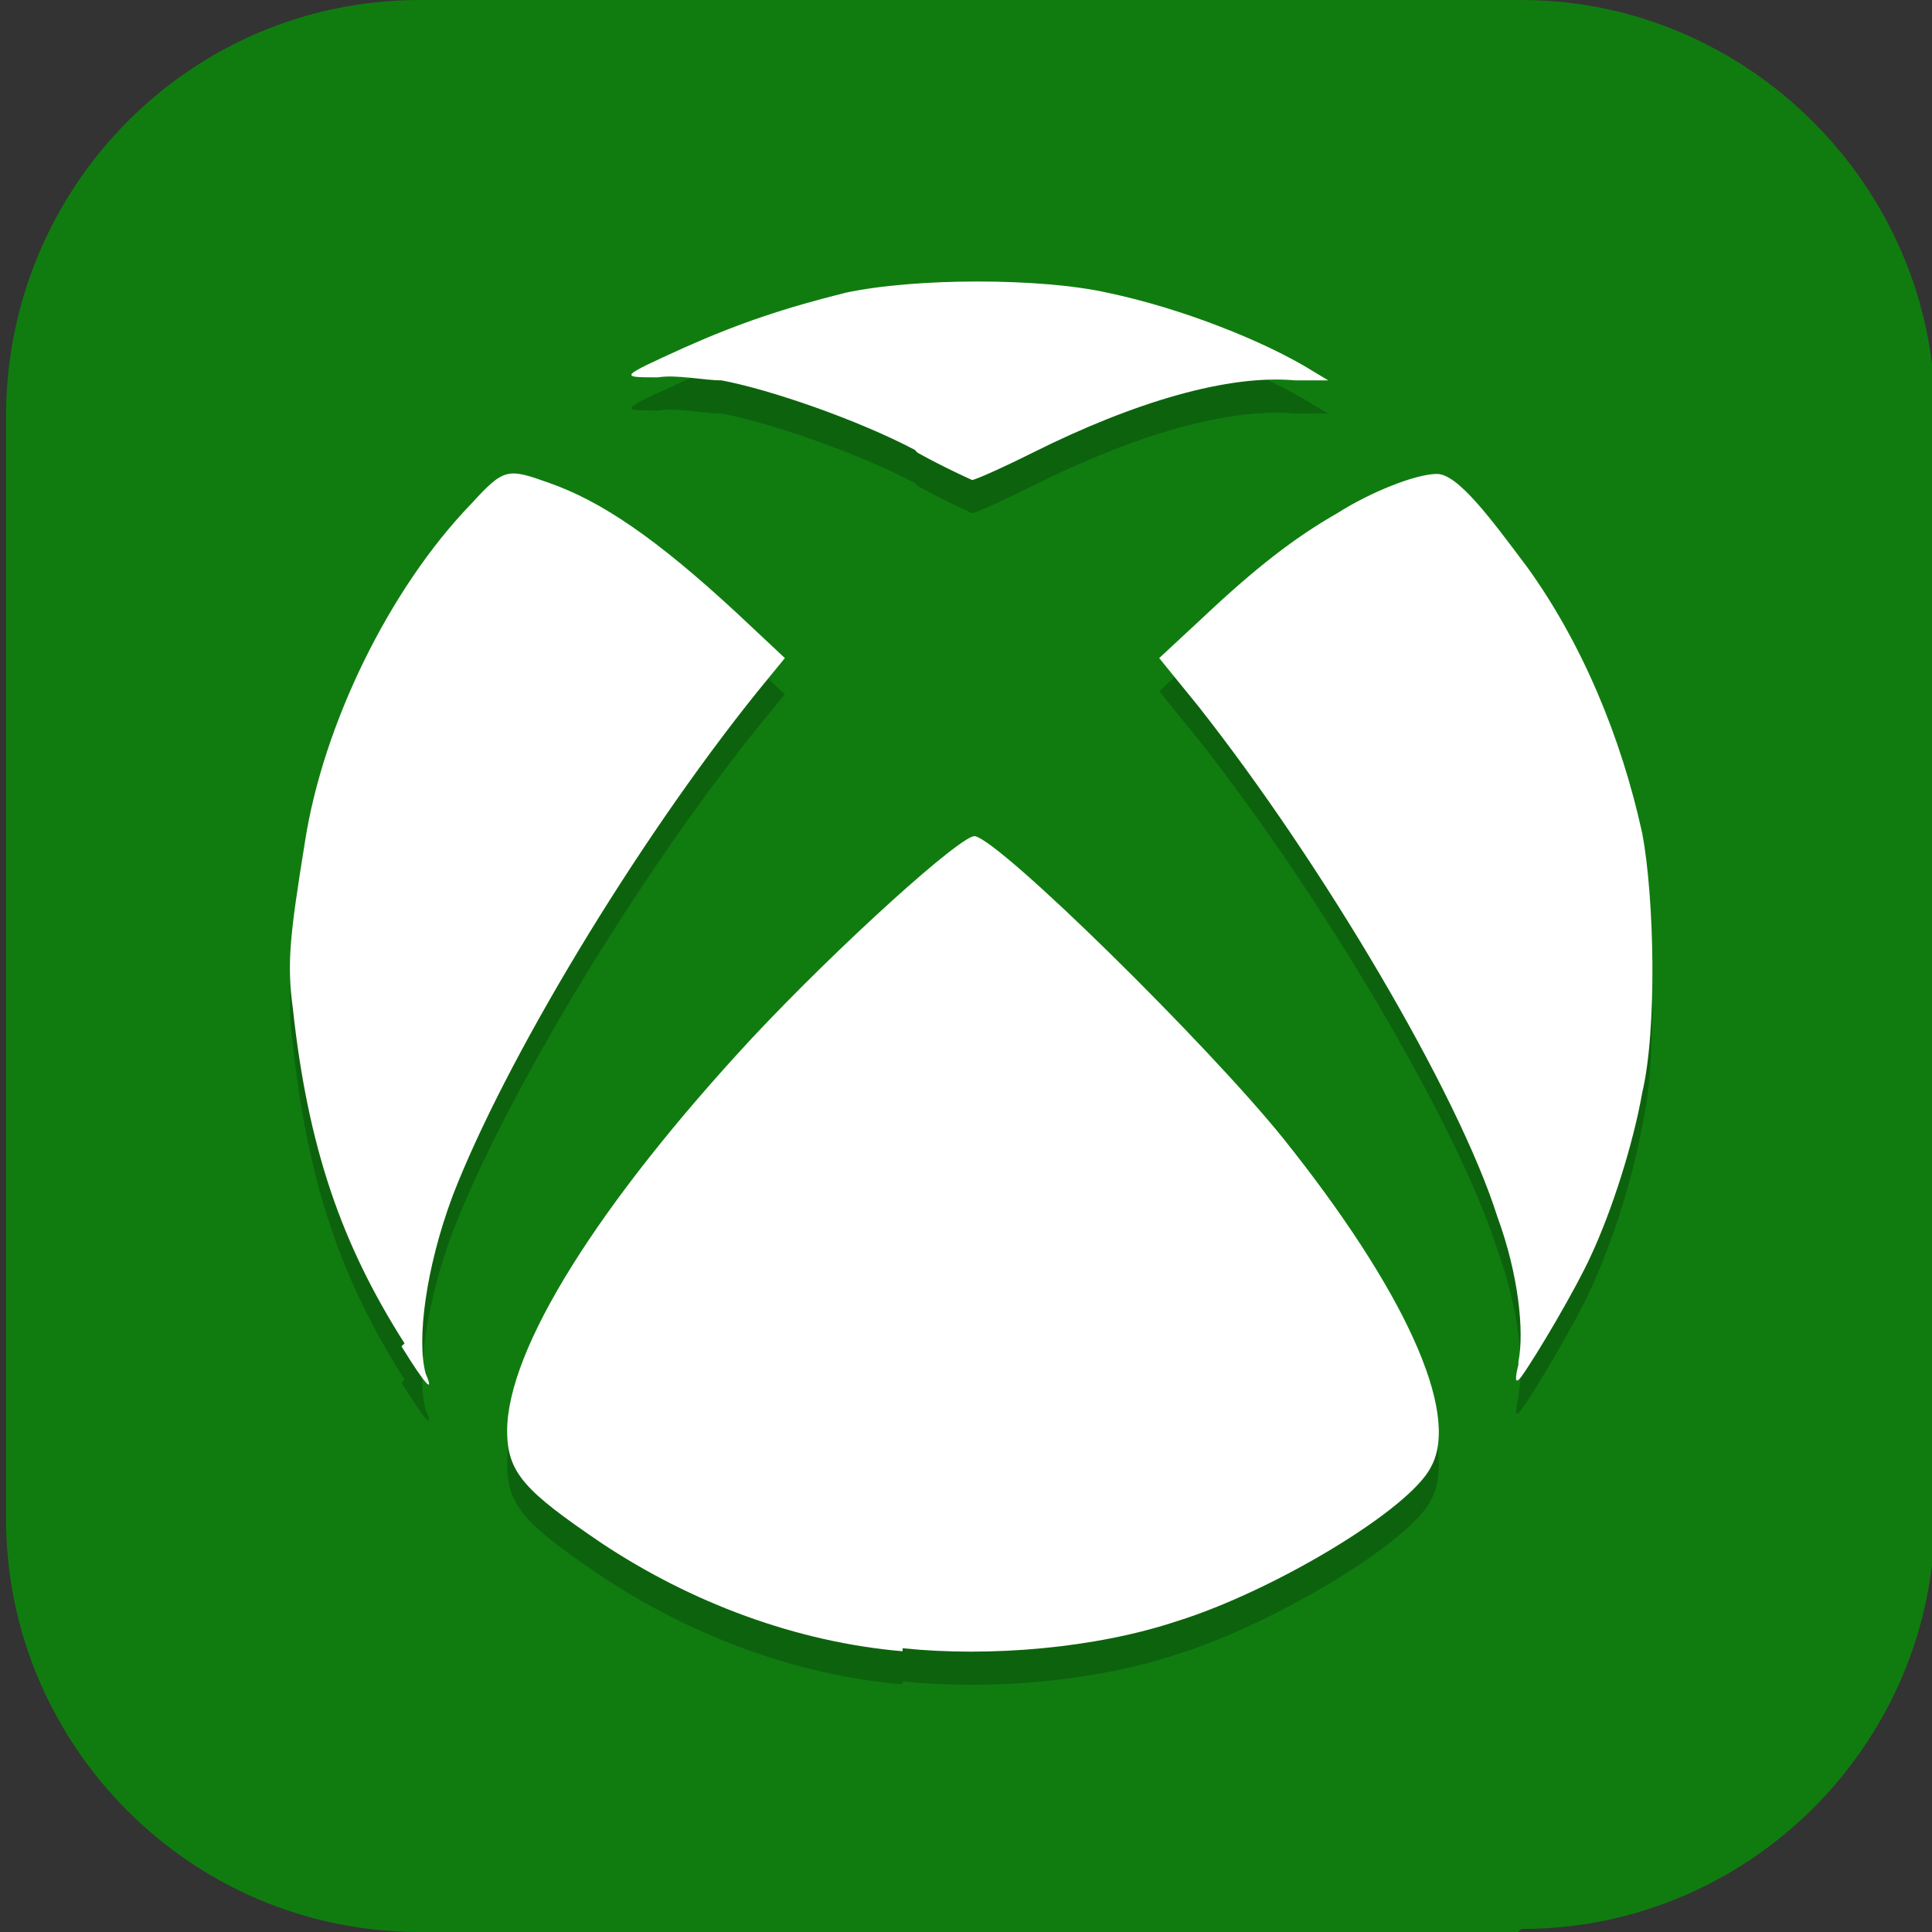 <?xml version="1.0" encoding="UTF-8"?>
<svg id="_图层_1" xmlns="http://www.w3.org/2000/svg" version="1.1" viewBox="0 0 64 64" width="64" height="64">
  <rect x="0" y="0" width="64" height="64" fill="#333333" stroke="none"/>
  <!-- Generator: Adobe Illustrator 29.0.1, SVG Export Plug-In . SVG Version: 2.1.0 Build 192)  -->
  <defs>
    <style>
      .st0, .st1, .st2 {
        display: none;
      }

      .st0, .st1, .st3 {
        isolation: isolate;
      }

      .st0, .st3 {
        opacity: .2;
      }

      .st1 {
        opacity: .1;
      }

      .st1, .st4 {
        fill: #fff;
      }

      .st2, .st5 {
        fill: #107c10;
      }
    </style>
  </defs>
  <path class="st5" d="M50.3,64H13.9C6.3,64,.2,57.8.2,50.3V13.8C.2,6.2,6.3,0,13.9,0h36.5c7.5,0,13.7,6.2,13.7,13.7v36.5c0,7.5-6.1,13.7-13.7,13.7h0Z"/>
  <g>
    <ellipse class="st0" cx="32.1" cy="33.2" rx="31.6" ry="31.8"/>
    <ellipse class="st2" cx="32.1" cy="32" rx="31.6" ry="31.8"/>
    <path class="st3" d="M29.9,55.8c-3.5-.3-7-1.6-10-3.6-2.5-1.7-3.1-2.3-3.1-3.7,0-2.7,3-7.5,8.1-13,2.9-3.1,7-6.8,7.4-6.7.9.2,7.7,6.9,10.2,10,4,5,5.9,9.1,4.9,10.9-.7,1.4-5.2,4.1-8.4,5.1-2.7.9-6.2,1.2-9.1.9ZM13.4,45.7c-2.1-3.3-3.2-6.5-3.7-11.1-.2-1.5-.1-2.4.4-5.5.6-3.9,2.8-8.4,5.5-11.2,1.1-1.2,1.2-1.2,2.6-.7,1.7.6,3.5,1.8,6.2,4.3l1.6,1.5-.9,1.1c-4.1,5.1-8.4,12.3-10.1,16.7-.9,2.4-1.2,4.8-.9,5.9.3.7,0,.4-.8-.9h0ZM50.3,46.2c.2-1,0-2.9-.7-4.8-1.3-4.1-5.8-11.7-9.9-16.9l-1.3-1.6,1.4-1.3c1.8-1.7,3.1-2.7,4.5-3.5,1.1-.7,2.6-1.3,3.3-1.3s1.8,1.5,3,3.1c1.8,2.5,3.1,5.6,3.8,8.8.4,2.1.5,6.5,0,8.6-.3,1.7-1,3.9-1.7,5.4-.5,1.1-1.8,3.3-2.3,4q-.3.4-.1-.4h0ZM30.3,16c-1.9-1-4.8-2-6.4-2.3-.6,0-1.5-.2-2.1-.1-1.3,0-1.3,0,.9-1,1.8-.8,3.3-1.3,5.3-1.8,2.3-.5,6.5-.5,8.7,0,2.4.5,5.2,1.6,6.8,2.6l.5.3h-1.1c-2.2-.2-5.3.7-8.7,2.4-1,.5-1.9.9-2,.9,0,0-.9-.4-1.8-.9h0Z"/>
    <path class="st4" d="M29.9,54.7c-3.5-.3-7-1.6-10-3.6-2.5-1.7-3.1-2.3-3.1-3.7,0-2.7,3-7.5,8.1-13,2.9-3.1,7-6.8,7.4-6.7.9.2,7.7,6.9,10.2,10,4,5,5.9,9.1,4.9,10.9-.7,1.4-5.2,4.1-8.4,5.1-2.7.9-6.2,1.2-9.1.9ZM13.4,44.5c-2.1-3.3-3.2-6.5-3.7-11.1-.2-1.5-.1-2.4.4-5.5.6-3.9,2.8-8.4,5.5-11.2,1.1-1.2,1.2-1.2,2.6-.7,1.7.6,3.5,1.8,6.2,4.3l1.6,1.5-.9,1.1c-4.1,5.1-8.4,12.3-10.1,16.7-.9,2.4-1.2,4.8-.9,5.9.3.7,0,.4-.8-.9h0ZM50.3,45.1c.2-1,0-2.9-.7-4.8-1.3-4.1-5.8-11.7-9.9-16.9l-1.3-1.6,1.4-1.3c1.8-1.7,3.1-2.7,4.5-3.5,1.1-.7,2.6-1.3,3.3-1.3s1.8,1.5,3,3.1c1.8,2.5,3.1,5.6,3.8,8.8.4,2.1.5,6.5,0,8.6-.3,1.7-1,3.9-1.7,5.4-.5,1.1-1.8,3.3-2.3,4q-.3.4-.1-.4h0ZM30.3,14.9c-1.9-1-4.8-2-6.4-2.3-.6,0-1.5-.2-2.1-.1-1.3,0-1.3,0,.9-1,1.8-.8,3.3-1.3,5.3-1.8,2.3-.5,6.5-.5,8.7,0,2.4.5,5.2,1.6,6.8,2.6l.5.3h-1.1c-2.2-.2-5.3.7-8.7,2.4-1,.5-1.9.9-2,.9,0,0-.9-.4-1.8-.9h0Z"/>
    <path class="st1" d="M32.1.2C14.7.2.6,14.5.6,32c0,.2,0,.4,0,.5C.9,15.3,15,1.4,32.1,1.4c17.1,0,31.1,13.7,31.6,31,0,0,0-.2,0-.3C63.7,14.5,49.6.2,32.1.2Z"/>
  </g>
</svg>